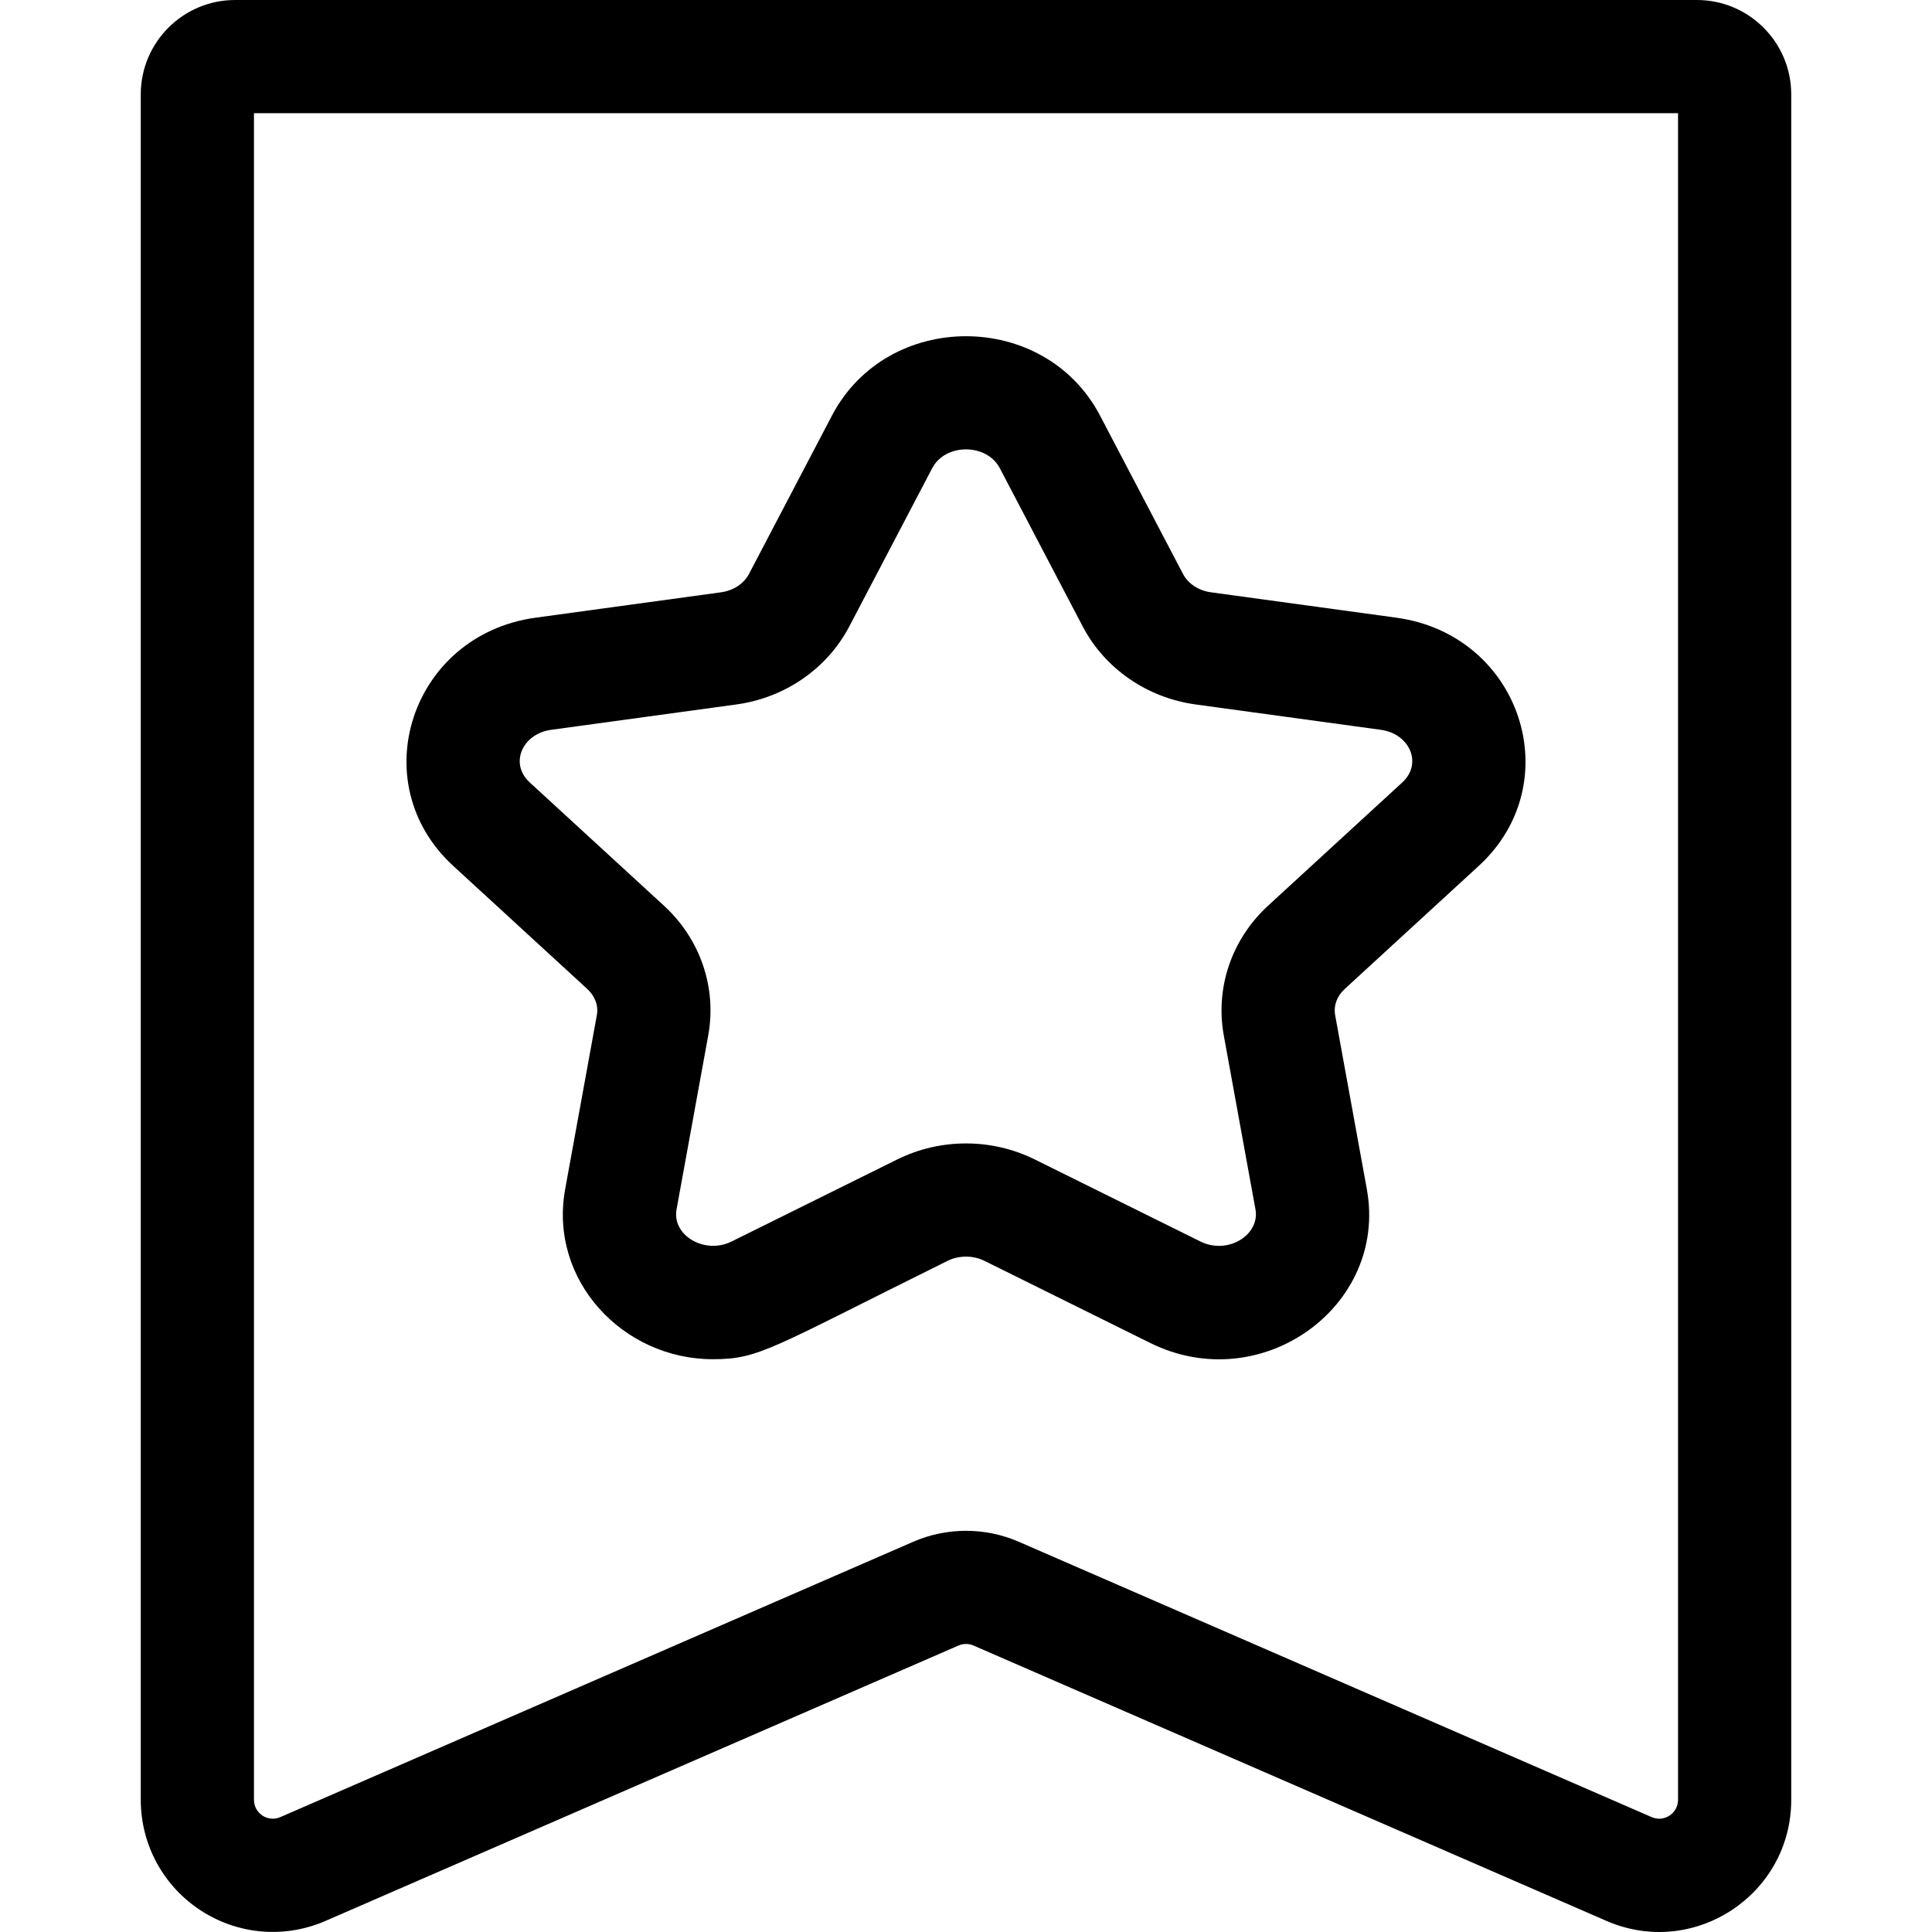 <svg id="Capa_1" enable-background="new 0 0 512 512" height="512" viewBox="0 0 512 512" width="512" xmlns="http://www.w3.org/2000/svg"><g><path d="m120.102 229.459 35.541 32.638c2.063 1.894 2.982 4.428 2.523 6.951l-8.39 46.085c-4.392 24.124 15.254 45.071 39.133 45.071 12.315 0 15.166-2.77 62.205-26.067 3.014-1.492 6.759-1.492 9.773 0l43.931 21.758c29.401 14.567 63.061-9.695 57.407-40.763l-8.39-46.085c-.46-2.523.46-5.057 2.522-6.951l35.541-32.637c24.002-22.04 11.159-61.25-21.859-65.77l-49.116-6.723c-3.283-.449-6.059-2.275-7.426-4.884l-21.966-41.93c-14.705-28.068-56.358-28.067-71.063 0l-21.966 41.93c-1.367 2.608-4.142 4.434-7.425 4.884l-49.117 6.723c-32.997 4.518-45.877 43.716-21.858 65.77zm25.927-36.047 49.118-6.723c12.88-1.764 24.068-9.496 29.929-20.684l21.966-41.93c3.484-6.649 14.431-6.651 17.916 0l21.966 41.93c5.861 11.188 17.049 18.92 29.93 20.684l49.117 6.723c7.572 1.037 11.124 8.912 5.637 13.952l-35.541 32.638c-9.663 8.873-14.054 21.74-11.747 34.419l8.39 46.085c1.23 6.75-7.309 12.105-14.578 8.508l-43.932-21.76c-11.397-5.643-25.005-5.642-36.4.001l-43.932 21.758c-7.095 3.517-15.836-1.598-14.578-8.508l8.39-46.084c2.309-12.679-2.082-25.546-11.746-34.42l-35.542-32.639c-5.486-5.037-1.934-12.913 5.637-13.95z"/><path d="m449.695 0h-387.39c-13.785 0-25 11.215-25 24.999v451.967c0 11.839 5.911 22.781 15.813 29.271 9.923 6.504 22.316 7.535 33.149 2.822l167.74-72.975c1.268-.553 2.721-.553 3.988 0l167.739 72.975c23.117 10.053 48.962-6.906 48.962-32.093v-451.967c-.001-13.784-11.216-24.999-25.001-24.999zm-4.999 476.966c0 3.61-3.683 6.026-6.994 4.584l-167.74-72.975c-8.874-3.86-19.051-3.858-27.924 0l-167.74 72.975c-3.31 1.441-6.994-.971-6.994-4.584v-446.967h377.391v446.967z"/></g></svg>